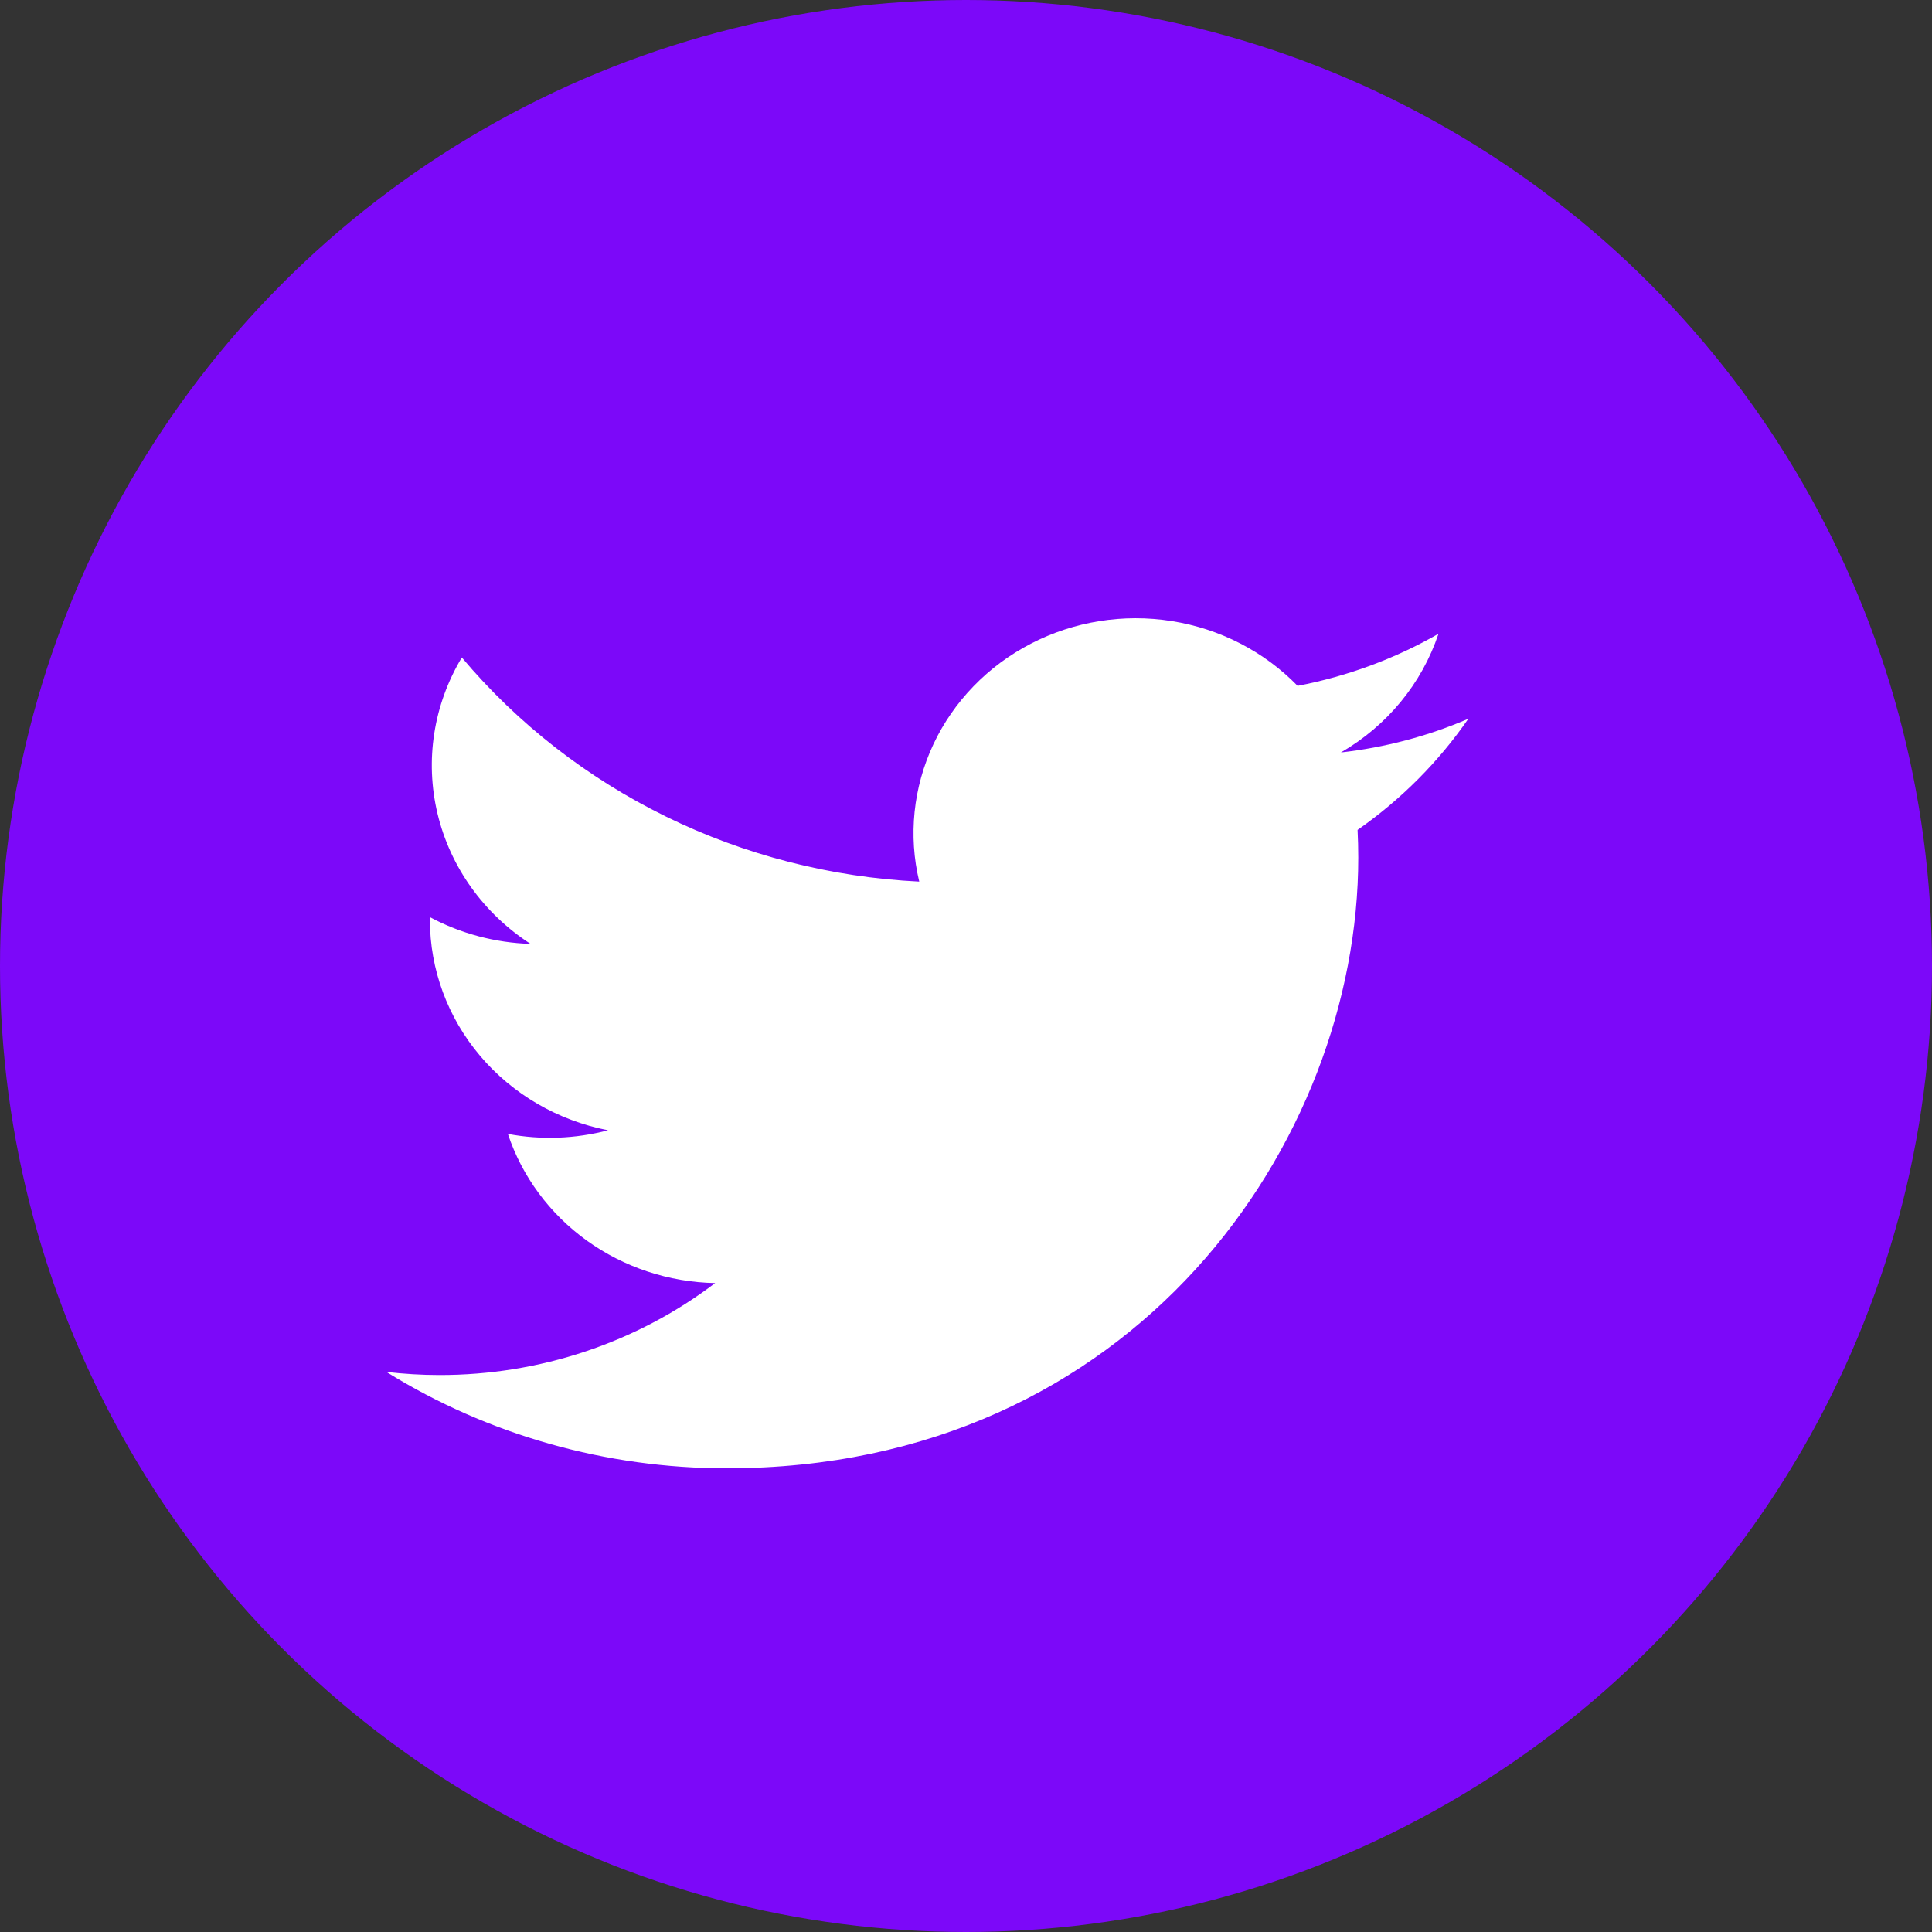 <svg width="25" height="25" viewBox="0 0 25 25" fill="none" xmlns="http://www.w3.org/2000/svg">
<rect x="0" y="0" width="25" height="25" fill="#333333" stroke="none"/>
<circle cx="12.5" cy="12.5" r="12.5" fill="#7C08F9"/>
<path d="M9.404 19C14.686 19 17.576 14.768 17.576 11.098C17.576 10.979 17.573 10.858 17.567 10.739C18.13 10.346 18.615 9.859 19 9.301C18.477 9.526 17.921 9.673 17.351 9.737C17.951 9.39 18.399 8.844 18.614 8.201C18.051 8.524 17.434 8.752 16.791 8.875C16.358 8.43 15.785 8.135 15.162 8.037C14.538 7.938 13.898 8.04 13.34 8.329C12.783 8.617 12.339 9.075 12.078 9.631C11.817 10.188 11.752 10.812 11.895 11.408C10.753 11.352 9.636 11.066 8.617 10.566C7.597 10.066 6.697 9.365 5.976 8.508C5.609 9.119 5.497 9.842 5.662 10.531C5.827 11.219 6.257 11.821 6.865 12.214C6.409 12.2 5.962 12.081 5.563 11.868V11.902C5.563 12.544 5.792 13.165 6.212 13.662C6.632 14.159 7.217 14.499 7.868 14.626C7.445 14.737 7.002 14.754 6.572 14.673C6.756 15.225 7.113 15.707 7.593 16.053C8.074 16.399 8.655 16.592 9.254 16.603C8.237 17.376 6.98 17.795 5.686 17.793C5.457 17.793 5.228 17.779 5 17.753C6.314 18.568 7.843 19.001 9.404 19Z" fill="white"/>
</svg>

